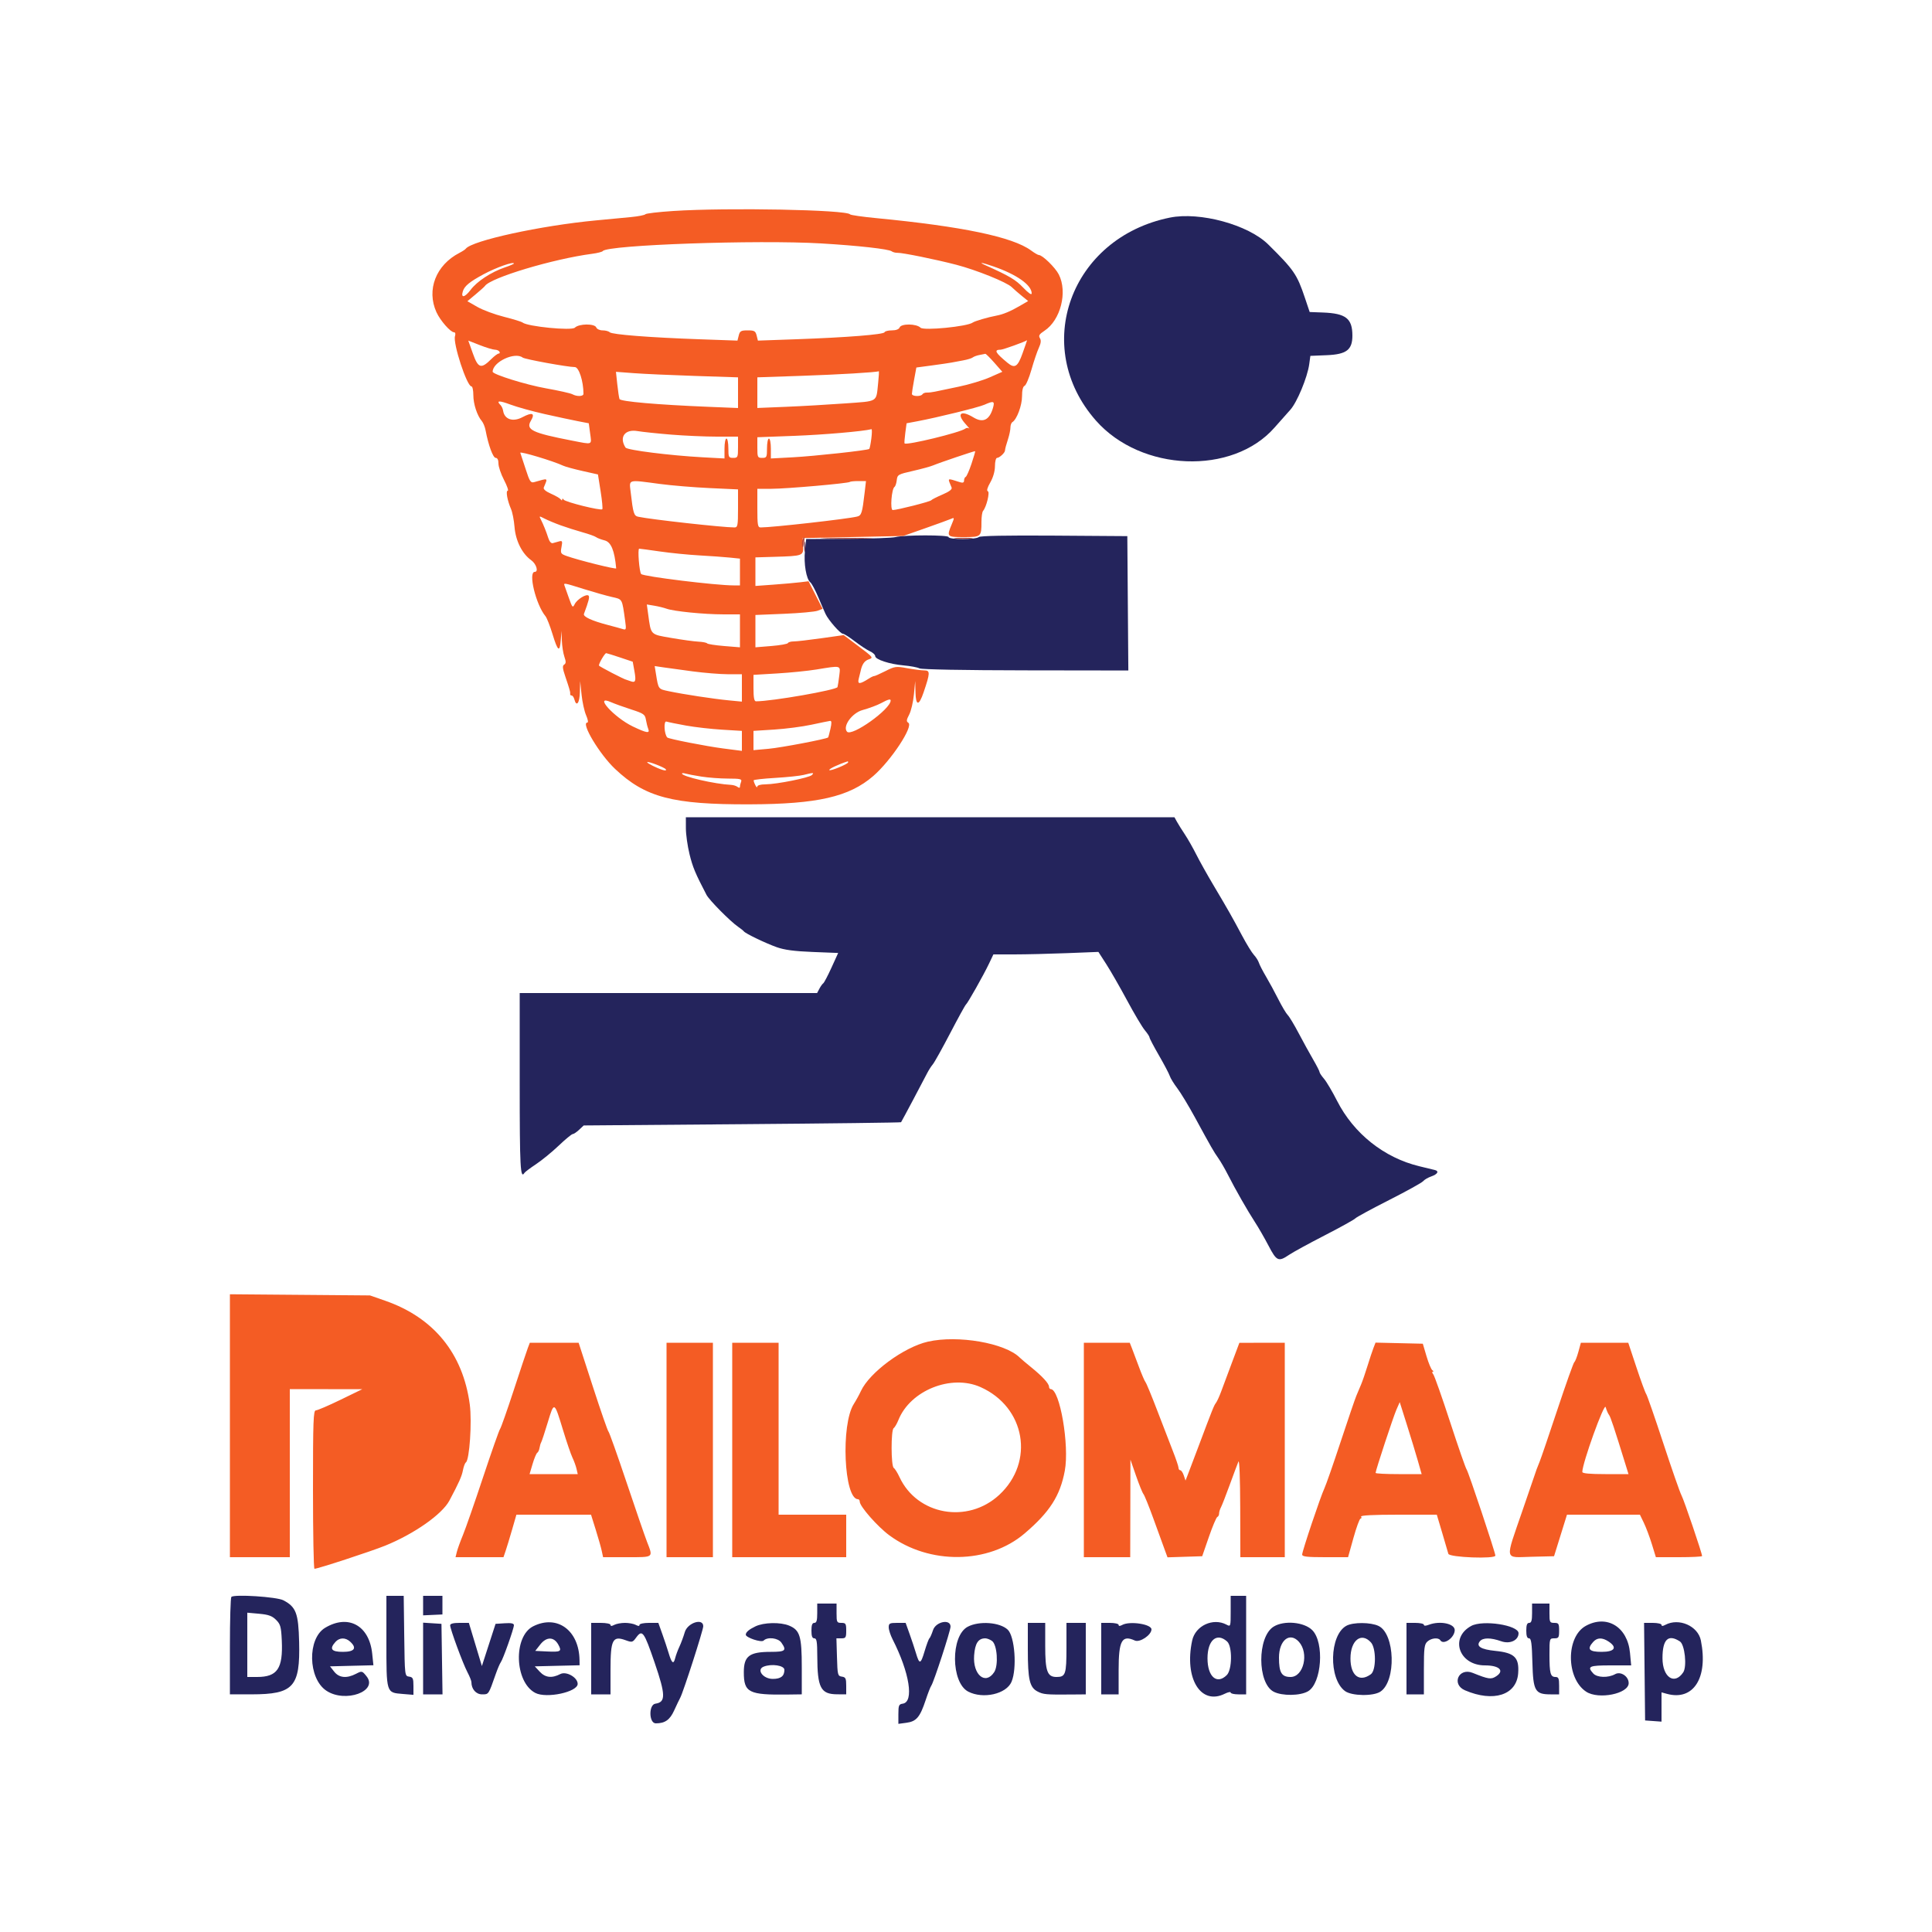 <svg id="svg" version="1.1" xmlns="http://www.w3.org/2000/svg" xmlns:xlink="http://www.w3.org/1999/xlink" width="400" height="400" viewBox="0, 0, 400,400"><g id="svgg"><path id="path0" d="M242.200 45.055 C 221.633 49.231,213.422 71.803,226.909 87.086 C 236.276 97.700,255.184 98.434,263.879 88.522 C 264.999 87.245,266.473 85.584,267.155 84.831 C 268.537 83.305,270.689 78.120,271.058 75.428 L 271.298 73.678 274.684 73.539 C 278.774 73.371,280.001 72.433,279.999 69.478 C 279.995 65.935,278.643 64.880,273.877 64.702 L 271.154 64.600 270.163 61.653 C 268.528 56.791,267.897 55.874,262.569 50.607 C 258.442 46.527,248.413 43.794,242.200 45.055 M185.400 111.200 C 184.740 111.368,180.311 111.527,175.557 111.553 L 166.914 111.600 166.661 114.024 C 166.383 116.681,166.928 119.891,167.772 120.568 C 168.067 120.806,168.800 122.170,169.399 123.600 C 169.999 125.030,170.684 126.613,170.922 127.119 C 171.529 128.406,173.974 131.200,174.494 131.200 C 174.732 131.200,175.843 131.905,176.963 132.767 C 178.083 133.628,179.495 134.557,180.100 134.831 C 180.705 135.105,181.200 135.555,181.200 135.831 C 181.200 136.540,184.144 137.503,187.118 137.768 C 188.504 137.891,189.960 138.164,190.354 138.376 C 190.785 138.606,199.578 138.772,212.341 138.789 L 233.610 138.819 233.505 124.910 L 233.400 111.000 218.225 110.895 C 208.379 110.827,202.908 110.932,202.645 111.195 C 202.116 111.724,196.400 111.728,196.400 111.200 C 196.400 110.731,187.242 110.731,185.400 111.200 M142.005 171.500 C 142.007 172.765,142.346 175.172,142.758 176.849 C 143.420 179.542,143.947 180.807,146.269 185.264 C 146.851 186.383,151.214 190.785,152.845 191.900 C 153.370 192.260,153.890 192.675,154.000 192.824 C 154.333 193.276,158.441 195.255,160.791 196.097 C 162.391 196.671,164.451 196.946,168.267 197.095 L 173.533 197.302 172.150 200.338 C 171.389 202.007,170.621 203.469,170.443 203.587 C 170.265 203.704,169.906 204.205,169.646 204.700 L 169.172 205.600 138.386 205.600 L 107.600 205.600 107.600 224.400 C 107.600 241.692,107.733 244.203,108.576 242.839 C 108.698 242.641,109.780 241.827,110.980 241.031 C 112.180 240.234,114.293 238.507,115.675 237.191 C 117.057 235.876,118.359 234.800,118.568 234.800 C 118.777 234.800,119.376 234.398,119.899 233.907 L 120.851 233.013 153.647 232.751 C 171.685 232.607,186.494 232.424,186.555 232.345 C 186.689 232.170,191.096 223.884,191.936 222.229 C 192.262 221.585,192.799 220.743,193.130 220.357 C 193.460 219.972,195.073 217.079,196.716 213.928 C 198.358 210.778,199.824 208.110,199.973 208.000 C 200.337 207.731,203.644 201.871,204.769 199.500 L 205.671 197.600 209.972 197.600 C 212.337 197.600,217.229 197.483,220.842 197.341 L 227.412 197.082 229.058 199.641 C 229.963 201.048,231.907 204.438,233.378 207.173 C 234.849 209.909,236.491 212.668,237.026 213.304 C 237.562 213.941,238.000 214.613,238.000 214.799 C 238.000 214.985,238.883 216.666,239.962 218.535 C 241.042 220.404,242.045 222.312,242.192 222.774 C 242.339 223.237,243.039 224.377,243.747 225.308 C 244.456 226.239,246.108 228.970,247.418 231.379 C 250.777 237.553,251.291 238.448,252.249 239.801 C 252.717 240.461,253.602 241.990,254.218 243.200 C 255.791 246.293,258.272 250.641,259.822 253.021 C 260.546 254.133,261.815 256.338,262.642 257.921 C 264.312 261.118,264.694 261.289,266.869 259.812 C 267.669 259.268,270.995 257.449,274.262 255.770 C 277.528 254.090,280.380 252.510,280.600 252.258 C 280.820 252.006,283.970 250.294,287.600 248.454 C 291.230 246.613,294.400 244.857,294.645 244.552 C 294.890 244.246,295.655 243.800,296.345 243.559 C 297.629 243.112,297.994 242.476,297.100 242.247 C 296.825 242.177,295.383 241.827,293.894 241.469 C 286.580 239.712,280.285 234.713,276.825 227.915 C 275.850 225.998,274.635 223.945,274.126 223.353 C 273.617 222.760,273.200 222.133,273.200 221.959 C 273.200 221.785,272.593 220.598,271.850 219.321 C 271.108 218.045,269.761 215.595,268.856 213.878 C 267.952 212.160,266.941 210.484,266.610 210.153 C 266.279 209.822,265.401 208.347,264.659 206.875 C 263.917 205.404,262.766 203.282,262.101 202.161 C 261.437 201.039,260.780 199.766,260.642 199.331 C 260.504 198.897,260.042 198.166,259.615 197.708 C 259.188 197.250,258.089 195.463,257.172 193.737 C 255.181 189.990,254.179 188.224,251.190 183.200 C 249.947 181.110,248.365 178.279,247.675 176.909 C 246.985 175.538,245.921 173.668,245.310 172.753 C 244.700 171.837,243.965 170.664,243.678 170.144 L 243.156 169.200 192.578 169.200 L 142.000 169.200 142.005 171.500 M47.900 330.625 C 47.735 330.795,47.600 335.403,47.600 340.867 L 47.600 350.800 52.100 350.796 C 60.769 350.789,62.161 349.254,61.932 339.958 C 61.785 333.988,61.300 332.705,58.668 331.321 C 57.308 330.606,48.474 330.035,47.900 330.625 M80.000 339.724 C 80.000 350.598,79.949 350.430,83.340 350.712 L 85.600 350.899 85.600 349.077 C 85.600 347.493,85.483 347.239,84.700 347.128 C 83.804 347.001,83.800 346.966,83.692 338.700 L 83.584 330.400 81.792 330.400 L 80.000 330.400 80.000 339.724 M87.600 332.420 L 87.600 334.440 89.600 334.348 L 91.600 334.257 91.600 332.329 L 91.600 330.400 89.600 330.400 L 87.600 330.400 87.600 332.420 M254.800 333.614 C 254.800 336.776,254.786 336.821,253.943 336.369 C 251.162 334.881,247.485 336.580,246.825 339.659 C 245.144 347.494,248.611 353.149,253.575 350.672 C 254.249 350.336,254.800 350.228,254.800 350.431 C 254.800 350.634,255.520 350.800,256.400 350.800 L 258.000 350.800 258.000 340.600 L 258.000 330.400 256.400 330.400 L 254.800 330.400 254.800 333.614 M169.200 334.000 C 169.200 335.511,169.053 336.000,168.600 336.000 C 168.167 336.000,168.000 336.444,168.000 337.600 C 168.000 338.756,168.167 339.200,168.600 339.200 C 169.089 339.200,169.202 339.882,169.210 342.900 C 169.226 349.427,169.920 350.765,173.300 350.787 L 175.200 350.800 175.200 349.028 C 175.200 347.495,175.079 347.238,174.300 347.128 C 173.446 347.007,173.394 346.800,173.286 343.100 L 173.171 339.200 174.186 339.200 C 175.102 339.200,175.200 339.046,175.200 337.600 C 175.200 336.160,175.100 336.000,174.200 336.000 C 173.267 336.000,173.200 335.867,173.200 334.000 L 173.200 332.000 171.200 332.000 L 169.200 332.000 169.200 334.000 M317.200 334.000 C 317.200 335.511,317.053 336.000,316.600 336.000 C 316.167 336.000,316.000 336.444,316.000 337.600 C 316.000 338.715,316.172 339.200,316.567 339.200 C 317.020 339.200,317.162 340.217,317.267 344.236 C 317.422 350.111,317.819 350.800,321.044 350.800 L 322.800 350.800 322.800 349.000 C 322.800 347.501,322.674 347.200,322.043 347.200 C 320.999 347.200,320.800 346.458,320.800 342.567 C 320.800 339.242,320.813 339.200,321.800 339.200 C 322.700 339.200,322.800 339.040,322.800 337.600 C 322.800 336.160,322.700 336.000,321.800 336.000 C 320.867 336.000,320.800 335.867,320.800 334.000 L 320.800 332.000 319.000 332.000 L 317.200 332.000 317.200 334.000 M57.156 335.374 C 58.071 336.289,58.212 336.801,58.342 339.667 C 58.606 345.466,57.427 347.200,53.220 347.200 L 51.200 347.200 51.200 340.544 L 51.200 333.889 53.658 334.112 C 55.593 334.287,56.338 334.556,57.156 335.374 M67.315 337.018 C 63.598 339.245,63.756 347.489,67.565 350.039 C 71.461 352.648,78.386 350.159,75.882 347.050 C 74.970 345.918,74.935 345.910,73.697 346.550 C 71.774 347.544,70.206 347.388,69.192 346.100 L 68.325 345.000 72.818 344.886 L 77.311 344.773 77.058 342.352 C 76.449 336.529,72.102 334.149,67.315 337.018 M87.600 343.378 L 87.600 350.800 89.609 350.800 L 91.618 350.800 91.509 343.500 L 91.400 336.200 89.500 336.078 L 87.600 335.956 87.600 343.378 M93.200 336.501 C 93.200 337.272,95.824 344.401,96.765 346.185 C 97.224 347.056,97.600 347.993,97.600 348.266 C 97.600 349.709,98.554 350.800,99.816 350.800 C 101.197 350.800,101.127 350.905,102.636 346.600 C 103.022 345.500,103.497 344.389,103.692 344.131 C 104.150 343.525,106.400 337.169,106.400 336.481 C 106.400 336.104,105.864 335.991,104.500 336.078 L 102.600 336.200 101.184 340.569 L 99.768 344.938 98.421 340.469 L 97.074 336.000 95.137 336.000 C 93.851 336.000,93.200 336.169,93.200 336.501 M110.400 336.701 C 106.226 338.786,106.525 348.280,110.835 350.504 C 113.152 351.700,119.600 350.318,119.600 348.626 C 119.600 347.293,117.244 345.957,116.015 346.592 C 114.251 347.504,112.900 347.349,111.741 346.100 L 110.721 345.000 115.360 344.887 L 120.000 344.775 119.983 343.687 C 119.884 337.531,115.352 334.227,110.400 336.701 M122.400 343.400 L 122.400 350.800 124.400 350.800 L 126.400 350.800 126.400 345.662 C 126.400 339.498,126.844 338.621,129.483 339.575 C 130.869 340.077,130.971 340.053,131.701 339.051 C 132.976 337.301,133.318 337.761,135.523 344.197 C 137.828 350.925,137.859 352.419,135.696 352.728 C 134.268 352.931,134.342 356.800,135.774 356.800 C 137.680 356.800,138.684 356.095,139.579 354.129 C 140.062 353.068,140.630 351.878,140.842 351.485 C 141.482 350.292,145.600 337.497,145.600 336.699 C 145.600 334.930,142.352 335.967,141.779 337.919 C 141.501 338.864,141.001 340.214,140.667 340.919 C 140.334 341.623,139.935 342.708,139.780 343.329 C 139.444 344.677,139.063 344.361,138.421 342.200 C 138.160 341.320,137.576 339.565,137.124 338.300 L 136.302 336.000 134.351 336.000 C 133.273 336.000,132.400 336.185,132.400 336.414 C 132.400 336.700,132.160 336.700,131.626 336.414 C 131.201 336.186,130.199 336.000,129.400 336.000 C 128.601 336.000,127.599 336.186,127.174 336.414 C 126.640 336.700,126.400 336.700,126.400 336.414 C 126.400 336.184,125.512 336.000,124.400 336.000 L 122.400 336.000 122.400 343.400 M156.400 336.725 C 155.062 337.369,154.419 337.921,154.406 338.439 C 154.391 339.045,157.635 340.125,158.093 339.667 C 158.905 338.855,161.088 339.105,161.777 340.089 C 162.926 341.729,162.614 342.000,159.580 342.000 C 155.143 342.000,154.000 342.863,154.000 346.214 C 154.000 350.433,155.006 350.944,163.100 350.836 L 166.000 350.797 166.000 345.179 C 166.000 338.767,165.615 337.500,163.386 336.568 C 161.577 335.813,158.136 335.890,156.400 336.725 M184.000 336.915 C 184.000 337.419,184.357 338.531,184.793 339.387 C 188.325 346.314,189.282 352.388,186.896 352.728 C 186.103 352.841,186.000 353.088,186.000 354.880 L 186.000 356.905 187.677 356.680 C 189.728 356.405,190.476 355.523,191.644 352.000 C 192.118 350.570,192.644 349.220,192.812 349.000 C 193.299 348.362,196.800 337.628,196.800 336.774 C 196.800 335.120,193.750 335.731,193.173 337.500 C 192.904 338.325,192.566 339.090,192.423 339.200 C 192.279 339.310,191.825 340.531,191.414 341.913 C 190.606 344.624,190.353 344.665,189.621 342.200 C 189.360 341.320,188.776 339.565,188.324 338.300 L 187.502 336.000 185.751 336.000 C 184.193 336.000,184.000 336.101,184.000 336.915 M200.357 336.798 C 196.787 338.685,196.864 348.372,200.464 350.233 C 203.551 351.829,208.369 350.730,209.432 348.186 C 210.589 345.416,210.101 338.787,208.637 337.404 C 207.002 335.859,202.726 335.546,200.357 336.798 M212.800 341.540 C 212.800 347.756,213.174 349.359,214.820 350.211 C 216.002 350.822,216.587 350.874,221.700 350.830 L 224.800 350.803 224.800 343.401 L 224.800 336.000 222.800 336.000 L 220.800 336.000 220.800 341.120 C 220.800 346.655,220.616 347.200,218.743 347.200 C 216.825 347.200,216.400 346.022,216.400 340.711 L 216.400 336.000 214.600 336.000 L 212.800 336.000 212.800 341.540 M228.000 343.400 L 228.000 350.800 229.800 350.800 L 231.600 350.800 231.600 345.800 C 231.600 339.657,232.271 338.429,234.960 339.654 C 235.993 340.125,238.400 338.506,238.400 337.340 C 238.400 336.263,233.938 335.577,232.374 336.414 C 231.840 336.700,231.600 336.700,231.600 336.414 C 231.600 336.186,230.790 336.000,229.800 336.000 L 228.000 336.000 228.000 343.400 M263.676 336.787 C 260.273 338.921,260.293 348.490,263.704 350.254 C 265.455 351.159,269.192 351.112,270.814 350.164 C 273.656 348.502,274.239 340.054,271.687 337.502 C 269.990 335.805,265.834 335.435,263.676 336.787 M278.757 336.599 C 275.228 338.517,275.030 347.575,278.462 350.114 C 279.854 351.143,284.298 351.221,285.792 350.242 C 289.110 348.068,288.834 338.256,285.409 336.631 C 283.770 335.854,280.161 335.836,278.757 336.599 M291.200 343.400 L 291.200 350.800 293.000 350.800 L 294.800 350.800 294.800 345.662 C 294.800 341.192,294.895 340.438,295.531 339.862 C 296.344 339.127,297.818 338.982,298.200 339.600 C 298.865 340.676,301.156 339.076,301.187 337.514 C 301.213 336.155,298.139 335.511,295.826 336.390 C 295.159 336.644,294.800 336.644,294.800 336.390 C 294.800 336.176,293.990 336.000,293.000 336.000 L 291.200 336.000 291.200 343.400 M304.600 336.633 C 300.087 339.087,302.070 344.800,307.434 344.800 C 310.417 344.800,311.551 345.889,309.778 347.051 C 308.712 347.750,308.190 347.675,304.914 346.354 C 302.005 345.180,300.434 348.729,303.316 349.964 C 309.202 352.487,313.993 350.952,314.320 346.439 C 314.556 343.167,313.572 342.199,309.600 341.800 C 306.602 341.499,305.541 340.835,306.400 339.800 C 307.036 339.034,308.636 339.036,310.817 339.806 C 312.617 340.441,314.400 339.612,314.400 338.141 C 314.400 336.468,306.999 335.329,304.600 336.633 M328.346 336.605 C 324.183 338.867,324.212 347.476,328.393 350.243 C 330.947 351.933,337.200 350.679,337.200 348.476 C 337.200 347.069,335.552 345.974,334.400 346.615 C 332.953 347.420,330.656 347.346,329.862 346.469 C 328.543 345.011,328.997 344.800,333.458 344.800 L 337.716 344.800 337.474 342.211 C 336.972 336.839,332.721 334.227,328.346 336.605 M340.493 346.100 L 340.600 356.200 342.300 356.323 L 344.000 356.446 344.000 353.415 L 344.000 350.385 345.100 350.688 C 350.613 352.206,353.695 347.374,352.147 339.636 C 351.546 336.629,347.596 334.904,344.774 336.414 C 344.240 336.700,344.000 336.700,344.000 336.414 C 344.000 336.186,343.187 336.000,342.193 336.000 L 340.386 336.000 340.493 346.100 M72.469 339.862 C 73.962 341.214,73.422 342.000,71.000 342.000 C 68.595 342.000,68.141 341.391,69.462 339.931 C 70.285 339.022,71.509 338.994,72.469 339.862 M115.577 340.477 C 116.376 341.907,116.127 342.062,113.256 341.920 L 110.818 341.800 111.855 340.478 C 113.136 338.845,114.665 338.845,115.577 340.477 M205.394 339.746 C 206.460 340.526,206.755 344.799,205.839 346.197 C 204.030 348.957,201.391 346.764,201.682 342.743 C 201.863 340.230,202.537 339.200,204.000 339.200 C 204.356 339.200,204.983 339.446,205.394 339.746 M254.069 339.862 C 255.165 340.855,255.118 345.682,254.000 346.800 C 251.949 348.851,250.000 347.162,250.000 343.331 C 250.000 339.566,251.927 337.924,254.069 339.862 M268.919 339.910 C 271.060 342.277,269.899 347.200,267.200 347.200 C 265.338 347.200,264.800 346.302,264.800 343.194 C 264.800 339.589,267.024 337.816,268.919 339.910 M283.838 340.042 C 284.945 341.266,284.935 345.819,283.824 346.632 C 281.460 348.361,279.600 346.924,279.600 343.371 C 279.600 339.608,281.847 337.842,283.838 340.042 M333.014 339.846 C 334.912 341.090,334.314 342.000,331.600 342.000 C 328.986 342.000,328.507 341.429,329.862 339.931 C 330.679 339.029,331.723 339.000,333.014 339.846 M347.814 339.846 C 348.820 340.505,349.301 345.032,348.494 346.240 C 346.682 348.953,344.200 347.261,344.200 343.313 C 344.200 339.397,345.389 338.257,347.814 339.846 M162.400 345.720 C 162.400 347.023,161.663 347.600,160.000 347.600 C 157.989 347.600,156.556 345.688,158.100 345.065 C 159.741 344.403,162.400 344.808,162.400 345.720 " stroke="none" fill="#24245c" fill-rule="evenodd"></path><path id="path1" d="M139.409 43.682 C 136.334 43.882,133.724 44.188,133.609 44.362 C 133.494 44.536,132.140 44.799,130.600 44.947 C 129.060 45.095,125.820 45.402,123.400 45.630 C 111.958 46.706,97.683 49.817,96.419 51.509 C 96.298 51.670,95.717 52.050,95.126 52.354 C 90.251 54.865,88.257 60.005,90.361 64.638 C 91.151 66.376,93.278 68.800,94.013 68.800 C 94.270 68.800,94.349 69.130,94.203 69.590 C 93.738 71.057,96.664 80.000,97.610 80.000 C 97.824 80.000,98.000 80.816,98.000 81.813 C 98.000 83.647,98.791 86.060,99.760 87.185 C 100.052 87.523,100.402 88.391,100.538 89.113 C 101.114 92.171,102.081 94.800,102.628 94.800 C 102.994 94.800,103.200 95.223,103.200 95.976 C 103.200 96.623,103.719 98.153,104.354 99.376 C 104.988 100.599,105.334 101.600,105.122 101.600 C 104.673 101.600,105.039 103.635,105.806 105.400 C 106.093 106.060,106.417 107.725,106.526 109.100 C 106.752 111.956,108.102 114.649,109.976 115.983 C 111.036 116.738,111.544 118.400,110.715 118.400 C 109.303 118.400,110.945 125.184,112.937 127.581 C 113.220 127.922,113.877 129.595,114.396 131.300 C 115.486 134.878,115.896 135.165,116.106 132.500 L 116.256 130.600 116.328 132.640 C 116.368 133.762,116.604 135.267,116.854 135.983 C 117.207 136.994,117.196 137.355,116.806 137.596 C 116.413 137.839,116.463 138.370,117.036 140.053 C 117.438 141.234,117.797 142.335,117.834 142.500 C 117.870 142.665,117.944 142.935,117.997 143.100 C 118.051 143.265,118.073 143.535,118.047 143.700 C 118.021 143.865,118.159 144.000,118.353 144.000 C 118.548 144.000,118.801 144.360,118.916 144.800 C 119.344 146.436,120.001 145.573,120.059 143.300 L 120.117 141.000 120.405 143.800 C 120.563 145.340,120.989 147.275,121.352 148.100 C 121.723 148.946,121.834 149.600,121.605 149.600 C 120.197 149.600,124.114 156.149,127.348 159.200 C 133.597 165.097,139.236 166.581,155.200 166.529 C 169.244 166.484,175.827 164.977,180.800 160.666 C 184.487 157.470,189.182 150.344,188.062 149.643 C 187.622 149.367,187.653 149.062,188.235 147.953 C 188.626 147.209,189.067 145.340,189.214 143.800 L 189.483 141.000 189.541 143.333 C 189.613 146.198,190.252 146.200,191.224 143.338 C 192.588 139.326,192.606 138.800,191.378 138.800 C 190.781 138.800,189.187 138.596,187.836 138.347 C 185.514 137.920,185.267 137.952,183.293 138.953 C 182.145 139.535,181.105 139.994,180.982 139.973 C 180.859 139.953,180.362 140.189,179.879 140.498 C 177.984 141.710,177.484 141.711,177.797 140.505 C 177.954 139.897,178.120 139.220,178.166 139.000 C 178.468 137.543,178.968 136.811,179.866 136.511 C 180.862 136.179,180.795 136.093,177.786 133.829 L 174.678 131.489 170.039 132.145 C 167.488 132.506,164.920 132.801,164.333 132.800 C 163.747 132.800,163.207 132.953,163.133 133.140 C 163.060 133.327,161.515 133.601,159.700 133.750 L 156.400 134.019 156.400 130.672 L 156.400 127.324 162.324 127.081 C 165.582 126.947,168.713 126.661,169.281 126.445 L 170.314 126.053 168.857 123.198 L 167.400 120.343 165.600 120.561 C 164.610 120.681,162.135 120.899,160.100 121.047 L 156.400 121.315 156.401 118.357 L 156.401 115.400 160.301 115.285 C 166.257 115.110,166.360 115.072,166.273 113.074 L 166.200 111.400 176.600 111.186 L 187.000 110.972 191.600 109.354 C 194.130 108.464,196.527 107.592,196.928 107.415 C 197.619 107.109,197.624 107.168,197.028 108.595 C 195.970 111.126,196.042 111.200,199.557 111.200 C 203.130 111.200,203.200 111.139,203.200 108.047 C 203.200 107.009,203.349 105.989,203.530 105.780 C 204.231 104.974,204.989 101.863,204.523 101.708 C 204.232 101.611,204.413 100.958,205.031 99.878 C 205.626 98.838,205.992 97.554,205.995 96.500 C 205.998 95.561,206.192 94.800,206.429 94.800 C 206.907 94.800,208.009 93.800,208.065 93.314 C 208.126 92.789,208.267 92.264,208.744 90.772 C 208.995 89.986,209.200 88.962,209.200 88.495 C 209.200 88.029,209.383 87.534,209.606 87.396 C 210.524 86.829,211.600 83.949,211.600 82.059 C 211.600 80.796,211.790 80.013,212.127 79.884 C 212.416 79.772,213.056 78.268,213.548 76.541 C 214.040 74.813,214.727 72.783,215.074 72.030 C 215.522 71.055,215.588 70.472,215.300 70.012 C 214.979 69.497,215.170 69.186,216.239 68.485 C 219.583 66.293,221.069 60.464,219.212 56.823 C 218.473 55.376,215.829 52.800,215.082 52.800 C 214.898 52.800,214.174 52.377,213.473 51.860 C 209.674 49.056,199.256 46.880,181.400 45.159 C 178.540 44.883,176.110 44.533,176.000 44.382 C 175.302 43.422,150.632 42.950,139.409 43.682 M170.000 50.398 C 177.677 50.853,184.021 51.562,184.618 52.033 C 184.849 52.214,185.389 52.353,185.818 52.342 C 186.865 52.314,193.786 53.721,197.986 54.816 C 202.165 55.905,208.417 58.425,209.465 59.443 C 209.893 59.859,210.834 60.679,211.555 61.264 L 212.866 62.327 211.133 63.339 C 209.235 64.447,207.663 65.100,206.290 65.351 C 204.616 65.656,201.800 66.478,201.400 66.778 C 200.291 67.608,191.243 68.500,190.587 67.845 C 189.737 66.995,186.577 66.962,186.255 67.800 C 186.112 68.173,185.503 68.400,184.646 68.400 C 183.887 68.400,183.207 68.575,183.133 68.788 C 182.971 69.261,175.302 69.867,164.758 70.241 L 156.917 70.519 156.651 69.459 C 156.419 68.537,156.181 68.400,154.800 68.400 C 153.419 68.400,153.181 68.537,152.949 69.459 L 152.683 70.519 144.842 70.241 C 134.478 69.874,126.707 69.267,126.228 68.788 C 126.014 68.574,125.355 68.400,124.763 68.400 C 124.170 68.400,123.582 68.130,123.455 67.800 C 123.133 66.961,119.866 66.991,119.017 67.841 C 118.350 68.507,109.240 67.613,108.191 66.778 C 107.966 66.599,106.234 66.065,104.343 65.590 C 102.452 65.116,99.973 64.196,98.836 63.546 L 96.767 62.365 98.483 60.935 C 99.427 60.148,100.290 59.371,100.400 59.208 C 101.553 57.498,114.499 53.612,122.600 52.545 C 123.700 52.401,124.690 52.147,124.800 51.983 C 125.649 50.711,156.829 49.618,170.000 50.398 M106.400 54.562 C 106.400 54.652,105.548 55.015,104.507 55.370 C 101.684 56.332,98.747 58.260,97.435 60.012 C 96.232 61.620,95.365 61.770,95.835 60.289 C 96.179 59.205,97.242 58.335,100.108 56.789 C 102.716 55.383,106.400 54.079,106.400 54.562 M205.646 55.147 C 210.473 56.808,213.600 59.009,213.600 60.747 C 213.600 61.150,212.945 60.702,211.825 59.534 C 210.250 57.890,209.026 57.166,204.000 54.904 C 202.445 54.204,203.253 54.324,205.646 55.147 M102.452 72.400 C 102.838 72.400,103.264 72.580,103.400 72.800 C 103.536 73.020,103.470 73.200,103.254 73.200 C 103.038 73.200,102.353 73.708,101.731 74.328 C 99.611 76.444,99.001 76.266,97.913 73.213 L 96.953 70.519 99.352 71.460 C 100.672 71.977,102.067 72.400,102.452 72.400 M211.708 73.153 C 210.708 75.961,210.096 76.349,208.607 75.123 C 206.036 73.006,205.719 72.400,207.181 72.400 C 207.653 72.400,212.250 70.747,212.645 70.435 C 212.669 70.416,212.248 71.639,211.708 73.153 M108.214 74.034 C 108.664 74.383,117.541 76.000,119.011 76.000 C 119.855 76.000,120.800 78.924,120.800 81.533 C 120.800 82.095,119.460 82.147,118.495 81.622 C 118.113 81.415,115.647 80.862,113.016 80.395 C 108.904 79.665,102.000 77.513,102.000 76.962 C 102.000 74.943,106.595 72.777,108.214 74.034 M205.858 75.088 L 207.519 76.977 204.910 78.126 C 203.475 78.758,200.568 79.631,198.451 80.066 C 196.333 80.501,194.150 80.958,193.600 81.081 C 193.050 81.204,192.289 81.292,191.908 81.278 C 191.527 81.263,191.112 81.419,190.984 81.625 C 190.655 82.158,188.800 82.091,188.800 81.546 C 188.800 81.296,189.007 79.967,189.261 78.592 L 189.722 76.091 192.961 75.657 C 194.742 75.419,196.560 75.152,197.000 75.065 C 197.440 74.977,198.520 74.776,199.400 74.617 C 200.280 74.458,201.180 74.182,201.400 74.003 C 201.620 73.823,202.250 73.594,202.800 73.493 C 203.350 73.392,203.889 73.284,203.998 73.254 C 204.107 73.225,204.944 74.050,205.858 75.088 M143.900 77.834 L 152.800 78.125 152.800 81.300 L 152.800 84.476 146.700 84.228 C 136.049 83.794,128.459 83.130,128.261 82.615 C 128.161 82.354,127.954 80.979,127.802 79.560 L 127.526 76.981 131.263 77.262 C 133.318 77.417,139.005 77.674,143.900 77.834 M181.810 79.300 C 181.374 83.371,181.958 83.014,174.894 83.528 C 171.432 83.780,165.945 84.094,162.700 84.226 L 156.800 84.467 156.800 81.295 L 156.800 78.123 165.900 77.814 C 173.614 77.552,181.431 77.088,181.939 76.862 C 182.016 76.828,181.958 77.925,181.810 79.300 M112.800 85.735 C 115.330 86.302,118.413 86.962,119.651 87.201 L 121.902 87.636 122.171 89.665 C 122.509 92.212,122.835 92.078,118.391 91.217 C 110.180 89.625,108.818 88.969,109.905 87.130 C 110.841 85.545,110.228 85.280,108.161 86.377 C 106.187 87.424,104.428 86.832,104.163 85.031 C 104.104 84.627,103.863 84.103,103.628 83.868 C 102.674 82.914,103.328 82.884,105.700 83.770 C 107.075 84.284,110.270 85.168,112.800 85.735 M205.589 84.439 C 204.863 86.969,203.518 87.626,201.535 86.417 C 198.923 84.825,197.960 85.625,199.900 87.776 C 200.505 88.447,200.837 88.863,200.637 88.701 C 200.437 88.539,200.077 88.562,199.837 88.751 C 198.832 89.541,187.743 92.239,187.280 91.806 C 187.214 91.744,187.281 90.781,187.429 89.665 L 187.698 87.636 189.949 87.213 C 194.111 86.430,202.589 84.342,203.800 83.801 C 205.723 82.942,205.991 83.038,205.589 84.439 M138.922 89.981 C 141.739 90.211,146.014 90.400,148.422 90.400 L 152.800 90.400 152.800 92.600 C 152.800 94.680,152.745 94.800,151.800 94.800 C 150.867 94.800,150.800 94.667,150.800 92.800 C 150.800 91.700,150.620 90.800,150.400 90.800 C 150.180 90.800,150.000 91.728,150.000 92.861 L 150.000 94.922 145.500 94.678 C 138.726 94.310,129.843 93.192,129.508 92.665 C 128.134 90.505,129.370 88.803,131.988 89.252 C 132.985 89.422,136.105 89.750,138.922 89.981 M180.401 90.794 C 180.260 91.891,180.067 92.859,179.972 92.946 C 179.657 93.235,168.668 94.436,164.100 94.681 L 159.600 94.922 159.600 92.861 C 159.600 91.728,159.420 90.800,159.200 90.800 C 158.980 90.800,158.800 91.700,158.800 92.800 C 158.800 94.667,158.733 94.800,157.800 94.800 C 156.858 94.800,156.800 94.676,156.800 92.663 L 156.800 90.526 164.500 90.237 C 170.560 90.009,178.671 89.307,180.428 88.858 C 180.554 88.826,180.541 89.697,180.401 90.794 M116.600 96.418 C 117.040 96.627,118.840 97.120,120.600 97.514 L 123.800 98.231 124.354 101.728 C 124.659 103.651,124.814 105.319,124.699 105.435 C 124.366 105.767,117.032 103.944,116.706 103.447 C 116.539 103.194,116.407 103.173,116.400 103.400 C 116.392 103.657,116.283 103.653,116.094 103.389 C 115.932 103.163,115.028 102.637,114.083 102.221 C 112.980 101.734,112.444 101.274,112.583 100.932 C 113.430 98.854,113.637 98.969,110.586 99.821 C 109.874 100.020,109.656 99.684,108.833 97.124 C 108.317 95.516,107.818 93.999,107.725 93.754 C 107.574 93.356,114.570 95.457,116.600 96.418 M201.134 96.031 C 200.660 97.444,200.122 98.660,199.937 98.733 C 199.751 98.807,199.600 99.143,199.600 99.480 C 199.600 99.909,199.359 100.019,198.800 99.847 C 195.951 98.968,196.164 98.837,197.021 100.942 C 197.169 101.306,196.544 101.782,195.121 102.392 C 193.954 102.892,192.910 103.423,192.800 103.574 C 192.591 103.860,185.749 105.600,184.835 105.600 C 184.250 105.600,184.590 101.181,185.205 100.799 C 185.382 100.688,185.589 100.064,185.664 99.412 C 185.794 98.281,185.945 98.194,189.000 97.501 C 190.760 97.102,192.650 96.584,193.200 96.351 C 194.493 95.802,201.770 93.341,201.897 93.409 C 201.951 93.438,201.607 94.617,201.134 96.031 M136.600 100.193 C 139.020 100.516,143.655 100.902,146.900 101.051 L 152.800 101.323 152.800 105.262 C 152.800 108.819,152.729 109.200,152.064 109.200 C 149.630 109.200,134.807 107.555,132.145 106.989 C 131.242 106.797,131.085 106.288,130.575 101.900 C 130.259 99.178,129.851 99.294,136.600 100.193 M179.025 101.900 C 178.522 106.231,178.370 106.721,177.459 106.949 C 175.500 107.441,159.913 109.199,157.500 109.200 C 156.880 109.200,156.800 108.743,156.800 105.200 L 156.800 101.200 159.725 101.200 C 162.810 101.200,175.662 100.071,175.959 99.774 C 176.055 99.678,176.844 99.600,177.713 99.600 L 179.292 99.600 179.025 101.900 M116.067 108.760 C 117.240 109.185,119.280 109.835,120.600 110.204 C 121.920 110.573,123.180 111.022,123.400 111.202 C 123.620 111.381,124.423 111.689,125.183 111.885 C 126.517 112.229,127.235 113.965,127.575 117.668 C 127.600 117.941,119.682 115.968,117.297 115.107 C 116.084 114.670,116.012 114.542,116.253 113.257 C 116.482 112.037,116.424 111.902,115.756 112.090 C 115.340 112.207,114.753 112.369,114.450 112.451 C 114.122 112.540,113.747 112.115,113.521 111.400 C 113.097 110.061,112.493 108.564,111.939 107.482 C 111.593 106.808,111.642 106.801,112.753 107.376 C 113.403 107.712,114.895 108.335,116.067 108.760 M136.630 114.177 C 138.813 114.495,142.490 114.860,144.800 114.990 C 147.110 115.119,149.945 115.323,151.100 115.442 L 153.200 115.658 153.200 118.429 L 153.200 121.200 151.869 121.200 C 148.190 121.200,133.260 119.366,132.752 118.852 C 132.360 118.455,131.975 113.600,132.336 113.600 C 132.514 113.600,134.446 113.860,136.630 114.177 M120.895 121.961 C 122.933 122.599,125.528 123.333,126.661 123.591 C 128.921 124.107,128.773 123.842,129.432 128.543 C 129.682 130.333,129.643 130.468,128.941 130.245 C 128.521 130.112,127.147 129.734,125.887 129.406 C 122.526 128.530,120.685 127.680,120.900 127.102 C 121.894 124.435,122.110 123.577,121.854 123.321 C 121.419 122.886,119.484 124.078,118.978 125.094 C 118.579 125.895,118.487 125.800,117.809 123.881 C 117.404 122.737,116.992 121.575,116.894 121.300 C 116.654 120.631,116.651 120.631,120.895 121.961 M138.000 126.025 C 139.491 126.569,145.724 127.193,149.700 127.197 L 153.200 127.200 153.200 130.609 L 153.200 134.019 149.900 133.750 C 148.085 133.601,146.510 133.355,146.400 133.203 C 146.290 133.050,145.480 132.891,144.600 132.848 C 143.720 132.806,141.212 132.463,139.026 132.086 C 134.574 131.318,134.797 131.544,134.200 127.197 L 133.918 125.148 135.459 125.404 C 136.307 125.545,137.450 125.825,138.000 126.025 M128.400 136.129 L 131.000 137.000 131.347 138.920 C 131.731 141.046,131.579 141.431,130.517 141.024 C 130.123 140.872,129.761 140.748,129.713 140.748 C 129.369 140.747,124.000 137.963,124.000 137.785 C 124.000 137.297,125.238 135.202,125.510 135.229 C 125.670 135.245,126.970 135.650,128.400 136.129 M143.400 139.000 C 145.820 139.322,149.105 139.588,150.700 139.592 L 153.600 139.600 153.600 142.432 L 153.600 145.264 150.900 145.004 C 147.733 144.699,141.492 143.748,138.491 143.114 C 136.251 142.641,136.328 142.746,135.796 139.450 L 135.545 137.901 137.273 138.159 C 138.223 138.300,140.980 138.679,143.400 139.000 M173.758 139.900 C 173.634 140.945,173.471 142.003,173.397 142.252 C 173.216 142.857,159.798 145.200,156.510 145.200 C 156.146 145.200,156.000 144.416,156.000 142.461 L 156.000 139.722 160.900 139.430 C 163.595 139.270,167.240 138.904,169.000 138.617 C 174.263 137.759,174.021 137.694,173.758 139.900 M130.663 146.877 C 133.261 147.714,133.545 147.911,133.729 149.000 C 133.841 149.660,134.057 150.515,134.209 150.900 C 134.602 151.894,133.911 151.789,131.041 150.419 C 127.138 148.557,122.790 143.726,126.500 145.375 C 127.215 145.693,129.088 146.369,130.663 146.877 M184.400 145.036 C 184.400 146.837,176.324 152.596,175.360 151.482 C 174.405 150.380,176.401 147.609,178.582 147.010 C 179.912 146.645,181.630 146.006,182.400 145.590 C 183.876 144.792,184.400 144.647,184.400 145.036 M142.042 150.222 C 143.889 150.555,147.245 150.938,149.500 151.074 L 153.600 151.321 153.600 153.390 L 153.600 155.460 149.700 154.956 C 146.195 154.503,138.451 152.984,138.159 152.693 C 137.513 152.047,137.359 149.197,137.981 149.394 C 138.367 149.517,140.195 149.889,142.042 150.222 M171.936 150.889 C 171.727 151.817,171.510 152.623,171.454 152.679 C 171.130 153.003,161.707 154.798,159.100 155.032 L 156.000 155.310 156.000 153.315 L 156.000 151.320 160.300 151.049 C 162.665 150.900,166.130 150.448,168.000 150.044 C 169.870 149.641,171.606 149.285,171.857 149.255 C 172.190 149.215,172.211 149.663,171.936 150.889 M137.850 159.280 C 138.010 159.539,137.757 159.580,137.150 159.392 C 135.980 159.031,134.000 158.039,134.000 157.814 C 134.000 157.503,137.598 158.874,137.850 159.280 M175.600 157.822 C 175.600 158.179,171.957 159.690,171.705 159.439 C 171.499 159.232,173.599 158.232,175.500 157.632 C 175.555 157.614,175.600 157.700,175.600 157.822 M145.200 160.782 C 146.630 161.008,149.124 161.195,150.743 161.197 C 153.261 161.200,153.651 161.291,153.443 161.833 C 153.309 162.181,153.200 162.653,153.200 162.882 C 153.200 163.150,153.022 163.163,152.700 162.920 C 152.425 162.712,151.825 162.523,151.366 162.501 C 147.982 162.335,141.200 160.772,141.200 160.159 C 141.200 160.042,141.515 160.041,141.900 160.158 C 142.285 160.274,143.770 160.555,145.200 160.782 M168.099 160.461 C 167.534 161.026,160.833 162.371,158.500 162.388 C 157.429 162.396,156.790 162.585,156.772 162.900 C 156.747 163.341,156.101 162.178,156.028 161.561 C 156.013 161.430,158.025 161.203,160.500 161.057 C 162.975 160.910,165.630 160.631,166.400 160.436 C 168.379 159.935,168.621 159.939,168.099 160.461 M47.600 295.181 L 47.600 322.400 53.800 322.400 L 60.000 322.400 60.000 305.000 L 60.000 287.600 67.500 287.610 L 75.000 287.621 70.497 289.810 C 68.020 291.015,65.725 292.000,65.397 292.000 C 64.877 292.000,64.800 294.125,64.800 308.400 C 64.800 317.420,64.938 324.800,65.106 324.800 C 65.806 324.800,76.842 321.191,79.751 320.011 C 85.763 317.572,91.528 313.525,93.043 310.681 C 95.035 306.938,95.600 305.673,95.845 304.400 C 95.994 303.630,96.266 302.901,96.450 302.781 C 97.205 302.288,97.741 294.374,97.263 290.785 C 95.857 280.225,89.811 272.808,79.752 269.302 L 76.600 268.204 62.100 268.083 L 47.600 267.963 47.600 295.181 M192.105 277.779 C 187.127 278.913,180.031 284.145,178.243 288.000 C 177.886 288.770,177.230 289.966,176.785 290.658 C 174.046 294.915,174.724 310.400,177.649 310.400 C 177.842 310.400,178.000 310.625,178.000 310.900 C 178.001 311.876,181.668 316.052,184.115 317.862 C 192.415 324.002,204.664 323.843,212.116 317.500 C 217.328 313.062,219.484 309.705,220.454 304.516 C 221.436 299.262,219.429 287.600,217.543 287.600 C 217.355 287.600,217.194 287.375,217.187 287.100 C 217.171 286.436,215.799 284.942,213.498 283.081 C 212.465 282.246,211.390 281.336,211.110 281.059 C 208.061 278.047,198.316 276.365,192.105 277.779 M109.277 279.100 C 109.046 279.705,107.738 283.620,106.371 287.800 C 105.004 291.980,103.727 295.603,103.534 295.851 C 103.341 296.099,101.757 300.599,100.014 305.851 C 98.271 311.103,96.397 316.480,95.851 317.800 C 95.305 319.120,94.735 320.695,94.585 321.300 L 94.313 322.400 99.276 322.400 L 104.239 322.400 104.683 321.100 C 104.927 320.385,105.529 318.405,106.022 316.700 L 106.917 313.600 114.641 313.600 L 122.365 313.600 123.336 316.700 C 123.871 318.405,124.433 320.385,124.586 321.100 L 124.864 322.400 129.832 322.400 C 135.439 322.400,135.248 322.549,133.952 319.194 C 133.486 317.987,131.565 312.410,129.683 306.800 C 127.802 301.190,126.136 296.510,125.982 296.400 C 125.828 296.290,124.374 292.106,122.751 287.103 L 119.800 278.006 114.749 278.003 L 109.697 278.000 109.277 279.100 M138.000 300.200 L 138.000 322.400 142.800 322.400 L 147.600 322.400 147.600 300.200 L 147.600 278.000 142.800 278.000 L 138.000 278.000 138.000 300.200 M151.600 300.200 L 151.600 322.400 163.400 322.400 L 175.200 322.400 175.200 318.000 L 175.200 313.600 168.200 313.600 L 161.200 313.600 161.200 295.800 L 161.200 278.000 156.400 278.000 L 151.600 278.000 151.600 300.200 M224.400 300.200 L 224.400 322.400 229.200 322.400 L 234.000 322.400 234.022 312.300 L 234.044 302.200 235.199 305.531 C 235.834 307.363,236.527 309.073,236.740 309.331 C 236.954 309.589,237.878 311.870,238.794 314.400 C 239.711 316.930,240.744 319.771,241.090 320.714 L 241.720 322.428 245.311 322.314 L 248.903 322.200 250.287 318.200 C 251.048 316.000,251.835 314.140,252.036 314.067 C 252.236 313.993,252.400 313.676,252.400 313.361 C 252.400 313.047,252.570 312.477,252.777 312.095 C 252.984 311.713,253.809 309.600,254.610 307.400 C 255.411 305.200,256.219 303.040,256.406 302.600 C 256.605 302.130,256.757 306.055,256.773 312.100 L 256.800 322.400 261.400 322.400 L 266.000 322.400 266.000 300.200 L 266.000 278.000 261.300 278.008 L 256.600 278.015 255.064 282.108 C 254.219 284.358,253.219 287.039,252.842 288.065 C 252.465 289.090,251.971 290.170,251.744 290.465 C 251.331 290.999,251.116 291.539,248.010 299.800 C 247.100 302.220,246.151 304.726,245.901 305.369 L 245.446 306.538 245.090 305.469 C 244.894 304.881,244.568 304.400,244.367 304.400 C 244.165 304.400,244.001 304.175,244.002 303.900 C 244.003 303.625,243.472 302.050,242.822 300.400 C 242.171 298.750,240.712 294.970,239.580 292.000 C 238.447 289.030,237.362 286.406,237.168 286.168 C 236.974 285.931,236.356 284.491,235.794 282.968 C 235.232 281.446,234.577 279.705,234.338 279.100 L 233.903 278.000 229.151 278.000 L 224.400 278.000 224.400 300.200 M284.359 279.088 C 284.122 279.699,283.567 281.370,283.125 282.800 C 282.684 284.230,282.096 285.940,281.818 286.600 C 281.540 287.260,281.086 288.340,280.809 289.000 C 280.531 289.660,279.069 293.946,277.559 298.525 C 276.050 303.103,274.542 307.423,274.210 308.125 C 273.404 309.827,269.600 321.151,269.600 321.849 C 269.600 322.286,270.584 322.400,274.351 322.400 L 279.103 322.400 280.220 318.400 C 280.834 316.200,281.497 314.400,281.692 314.400 C 281.887 314.400,281.936 314.220,281.800 314.000 C 281.638 313.738,284.308 313.600,289.513 313.600 L 297.474 313.600 298.575 317.300 C 299.181 319.335,299.762 321.315,299.865 321.700 C 300.068 322.451,309.600 322.812,309.600 322.069 C 309.600 321.442,304.010 304.694,303.652 304.248 C 303.454 304.001,301.917 299.583,300.235 294.428 C 298.554 289.273,296.981 284.818,296.740 284.528 C 296.499 284.238,296.459 283.997,296.651 283.994 C 296.843 283.991,296.801 283.856,296.558 283.694 C 296.316 283.532,295.771 282.230,295.347 280.800 L 294.578 278.200 289.684 278.088 L 284.790 277.975 284.359 279.088 M326.782 279.900 C 326.494 280.945,326.119 281.896,325.948 282.012 C 325.777 282.129,324.205 286.539,322.454 291.812 C 320.704 297.086,319.048 301.940,318.775 302.600 C 318.501 303.260,318.216 303.980,318.142 304.200 C 318.068 304.420,316.746 308.275,315.204 312.766 C 311.556 323.391,311.371 322.450,317.074 322.313 L 321.749 322.200 323.087 317.900 L 324.425 313.600 331.977 313.600 L 339.529 313.600 340.349 315.300 C 340.800 316.235,341.543 318.215,342.001 319.700 L 342.832 322.400 347.616 322.400 C 350.247 322.400,352.400 322.292,352.400 322.160 C 352.400 321.597,348.637 310.512,348.137 309.600 C 347.835 309.050,346.140 304.196,344.371 298.813 C 342.601 293.430,341.006 288.840,340.827 288.613 C 340.647 288.386,339.738 285.905,338.807 283.100 L 337.114 278.000 332.209 278.000 L 327.304 278.000 326.782 279.900 M203.000 287.180 C 212.300 291.321,214.268 302.662,206.874 309.505 C 200.334 315.557,189.875 313.681,186.223 305.800 C 185.815 304.920,185.283 304.072,185.041 303.915 C 184.462 303.540,184.445 296.075,185.023 295.685 C 185.255 295.528,185.698 294.770,186.006 294.000 C 188.459 287.871,196.923 284.475,203.000 287.180 M293.570 302.500 L 294.338 305.200 289.569 305.200 C 286.946 305.200,284.800 305.088,284.800 304.952 C 284.800 304.450,288.457 293.350,289.118 291.847 L 289.800 290.295 291.301 295.047 C 292.127 297.661,293.148 301.015,293.570 302.500 M333.121 292.926 C 333.447 293.337,334.170 295.508,336.637 303.500 L 337.162 305.200 332.381 305.200 C 329.131 305.200,327.600 305.057,327.600 304.754 C 327.600 302.956,332.153 290.308,332.434 291.326 C 332.605 291.945,332.914 292.665,333.121 292.926 M116.544 296.000 C 117.313 298.530,118.204 301.140,118.525 301.800 C 118.845 302.460,119.221 303.495,119.361 304.100 L 119.615 305.200 114.629 305.200 L 109.643 305.200 110.265 303.100 C 110.607 301.945,111.043 300.902,111.233 300.783 C 111.424 300.663,111.635 300.213,111.701 299.783 C 111.768 299.352,111.927 298.820,112.055 298.600 C 112.182 298.380,112.792 296.529,113.410 294.487 C 114.740 290.094,114.749 290.099,116.544 296.000 " stroke="none" fill="#f45c24" fill-rule="evenodd"></path><path id="path2" d="M170.878 111.498 C 173.231 111.569,177.191 111.569,179.678 111.499 C 182.165 111.429,180.240 111.371,175.400 111.370 C 170.560 111.370,168.525 111.428,170.878 111.498 M197.911 111.493 C 198.851 111.578,200.291 111.577,201.111 111.491 C 201.930 111.405,201.160 111.336,199.400 111.337 C 197.640 111.339,196.970 111.409,197.911 111.493 " stroke="none" fill="#b44c3c" fill-rule="evenodd"></path><path id="path3" d="M166.509 113.200 C 166.509 114.190,166.587 114.595,166.682 114.100 C 166.778 113.605,166.778 112.795,166.682 112.300 C 166.587 111.805,166.509 112.210,166.509 113.200 " stroke="none" fill="#703850" fill-rule="evenodd"></path><path id="path4" d="M166.154 111.777 C 166.032 112.094,166.003 112.679,166.089 113.077 C 166.187 113.528,166.324 113.312,166.454 112.500 C 166.671 111.138,166.530 110.796,166.154 111.777 " stroke="none" fill="#bc4c3c" fill-rule="evenodd"></path></g></svg>